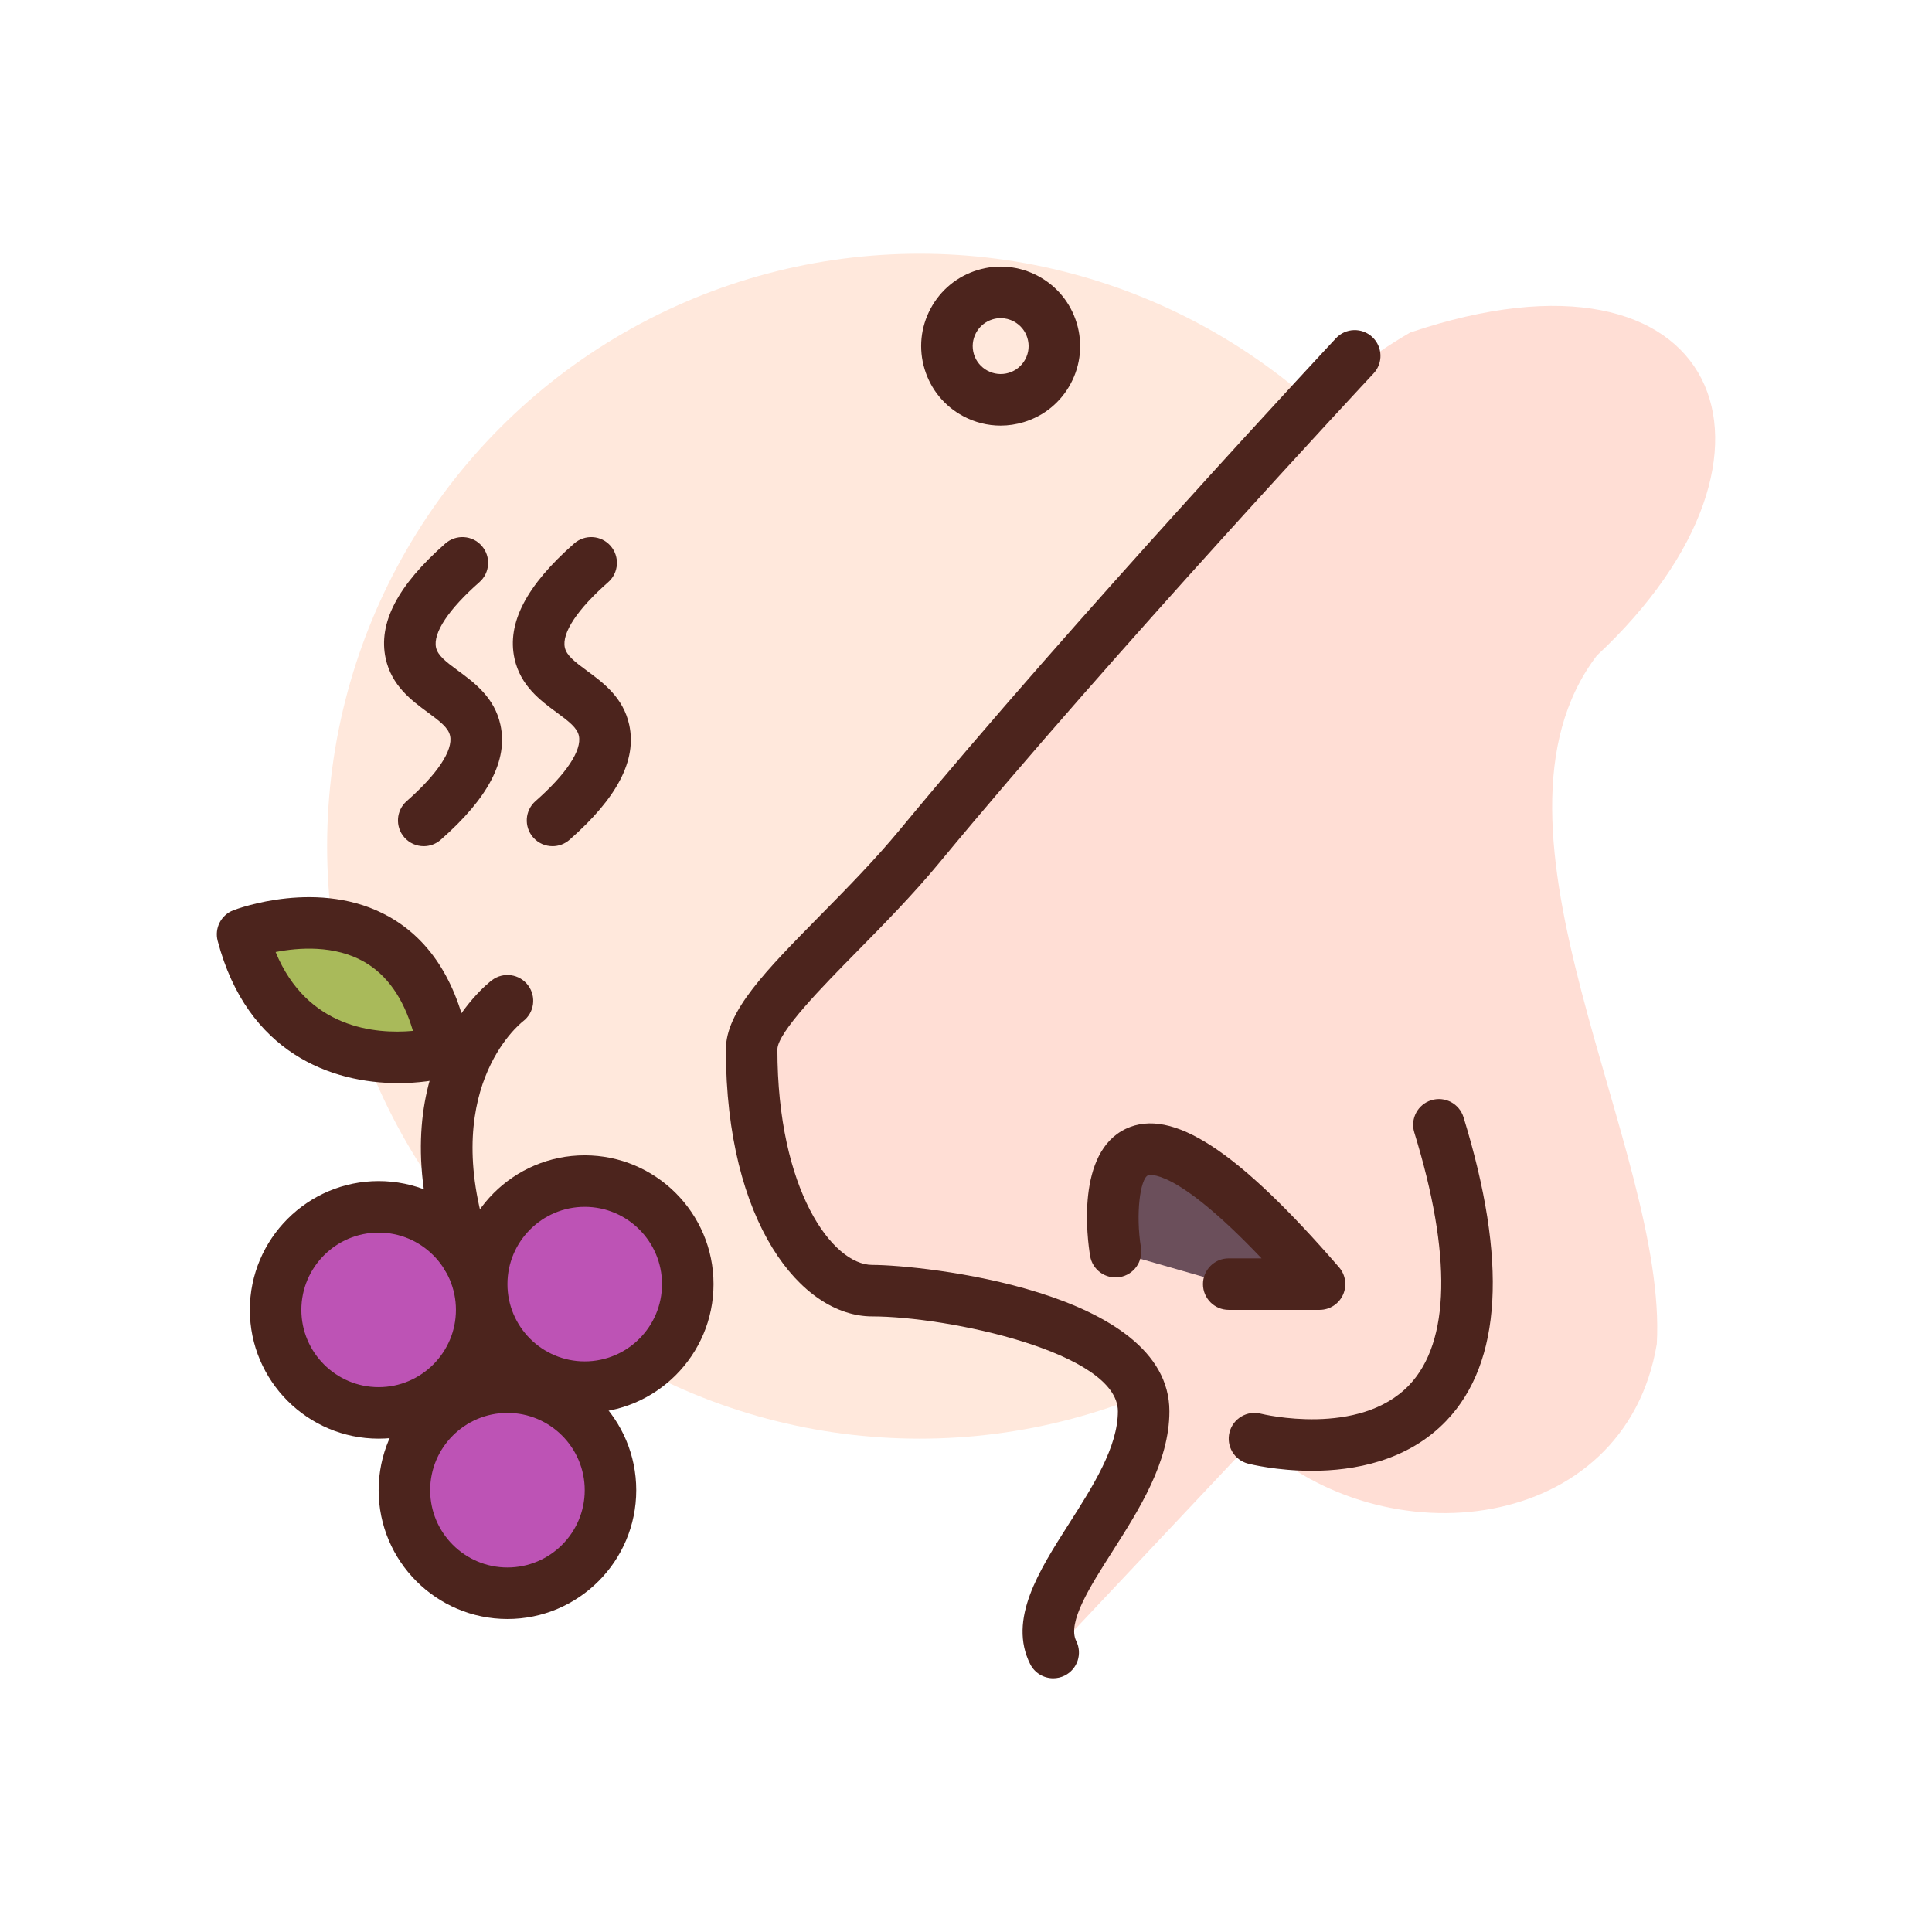 <svg id="smell" enable-background="new 0 0 300 300" height="512" viewBox="0 0 300 300" width="512" xmlns="http://www.w3.org/2000/svg"><g><circle cx="142.796" cy="131.397" fill="#ffe8dc" r="92"/><g><circle cx="90.796" cy="199.397" fill="#bd53b5" r="16"/><path d="m90.796 219.397c-11.027 0-20-8.973-20-20s8.973-20 20-20 20 8.973 20 20-8.973 20-20 20zm0-32c-6.617 0-12 5.383-12 12s5.383 12 12 12 12-5.383 12-12-5.383-12-12-12z" fill="#4c241d"/></g><g><circle cx="78.796" cy="231.397" fill="#bd53b5" r="16"/><path d="m78.796 251.397c-11.027 0-20-8.973-20-20s8.973-20 20-20 20 8.973 20 20-8.973 20-20 20zm0-32c-6.617 0-12 5.383-12 12s5.383 12 12 12 12-5.383 12-12-5.383-12-12-12z" fill="#4c241d"/></g><g><circle cx="58.796" cy="203.397" fill="#bd53b5" r="16"/><path d="m58.796 223.397c-11.027 0-20-8.973-20-20s8.973-20 20-20 20 8.973 20 20-8.973 20-20 20zm0-32c-6.617 0-12 5.383-12 12s5.383 12 12 12 12-5.383 12-12-5.383-12-12-12z" fill="#4c241d"/></g><path d="m65.798 131.397c-1.111 0-2.217-.459-3.006-1.359-1.459-1.66-1.295-4.188.363-5.645 4.77-4.191 7.223-7.889 6.732-10.145-.268-1.227-1.49-2.18-3.465-3.633-2.5-1.84-5.613-4.131-6.535-8.367-1.195-5.486 1.838-11.326 9.268-17.855 1.664-1.457 4.193-1.297 5.645.363 1.459 1.66 1.295 4.188-.363 5.645-4.77 4.191-7.223 7.889-6.732 10.145.268 1.225 1.488 2.176 3.461 3.627 2.502 1.842 5.617 4.135 6.539 8.373 1.195 5.486-1.838 11.326-9.268 17.855-.76.668-1.702.996-2.639.996z" fill="#4c241d"/><path d="m85.798 131.397c-1.111 0-2.217-.459-3.006-1.359-1.459-1.66-1.295-4.188.363-5.645 4.77-4.191 7.223-7.889 6.732-10.145-.268-1.227-1.49-2.18-3.465-3.633-2.5-1.84-5.613-4.131-6.535-8.367-1.195-5.486 1.838-11.326 9.268-17.855 1.66-1.457 4.193-1.297 5.645.363 1.459 1.66 1.295 4.188-.363 5.645-4.77 4.191-7.223 7.889-6.732 10.145.268 1.225 1.488 2.176 3.461 3.627 2.502 1.842 5.617 4.135 6.539 8.373 1.195 5.486-1.838 11.326-9.268 17.855-.76.668-1.702.996-2.639.996z" fill="#4c241d"/><path d="m163.538 256.603c-.504-26.884 46.498-47.673-28.096-56.191-9.363.002-18.728-14.046-18.728-37.458 0-8.138 15.316-18.804 30.081-35.557 30.283-30.76 46.773-61.092 72.172-75.76 48.199-16.292 62.748 18.637 28.992 50.156-20.476 26.929 11.033 76.677 9.307 106.9-4.936 29.57-42.386 33.72-62.471 14.704" fill="#ffded5"/><path d="m163.542 260.603c-1.469 0-2.879-.809-3.582-2.211-3.457-6.914 1.355-14.459 6.008-21.754 3.746-5.871 7.617-11.941 7.617-17.494 0-9.166-26.492-14.73-38.141-14.73-11.02 0-22.73-14.531-22.73-41.459 0-5.934 6.133-12.162 14.623-20.783 4.186-4.25 8.514-8.646 12.377-13.32 27.09-32.793 67.324-75.891 67.727-76.322 1.504-1.621 4.043-1.697 5.652-.191 1.613 1.508 1.699 4.039.191 5.652-.402.43-40.469 43.354-67.406 75.955-4.082 4.943-8.734 9.67-12.84 13.84-5.201 5.281-12.324 12.514-12.324 15.17 0 21.832 8.555 33.459 14.73 33.459 7.59 0 46.141 3.951 46.141 22.73 0 7.887-4.715 15.275-8.871 21.795-3.453 5.416-7.027 11.018-5.598 13.875.988 1.977.188 4.379-1.789 5.367-.574.286-1.184.421-1.785.421z" fill="#4c241d"/><g><path d="m173.216 194.364s-6.42-38.966 31.686 5.034h-14.106" fill="#6b4f5b"/><path d="m204.901 203.397h-14.105c-2.211 0-4-1.791-4-4s1.789-4 4-4h5.098c-13.719-14.439-17.594-12.912-17.641-12.891-1.191.557-1.941 5.947-1.086 11.213.352 2.178-1.125 4.234-3.305 4.59-2.176.352-4.234-1.117-4.59-3.295-.438-2.656-2.227-16.088 5.582-19.752 7.109-3.318 17.297 3.305 33.07 21.516 1.023 1.184 1.266 2.857.613 4.281-.648 1.424-2.069 2.338-3.636 2.338z" fill="#4c241d"/></g><path d="m203.694 228.386c-5.414 0-9.527-1.02-9.891-1.113-2.141-.549-3.43-2.729-2.883-4.867.551-2.139 2.73-3.43 4.863-2.885.25.066 15.301 3.699 23.055-4.465 6.344-6.684 6.609-20.244.77-39.219-.648-2.111.535-4.35 2.648-4.998 2.113-.656 4.348.535 5 2.646 6.844 22.24 5.949 38.092-2.652 47.113-6.019 6.315-14.402 7.788-20.91 7.788z" fill="#4c241d"/><path d="m155.366 66.087c-2.004 0-3.988-.494-5.805-1.465-2.906-1.555-5.031-4.146-5.988-7.301s-.625-6.492.93-9.398 4.148-5.033 7.301-5.988c3.152-.963 6.488-.627 9.398.928 2.906 1.555 5.031 4.146 5.988 7.301.957 3.154.625 6.492-.926 9.398-1.555 2.906-4.148 5.033-7.305 5.988-1.183.359-2.39.537-3.593.537zm.023-16.686c-.426 0-.848.062-1.266.189-1.109.336-2.02 1.084-2.566 2.105s-.664 2.195-.328 3.305c.695 2.291 3.137 3.584 5.41 2.893 1.109-.336 2.023-1.084 2.57-2.105s.66-2.195.324-3.305-1.086-2.02-2.105-2.566c-.64-.342-1.335-.516-2.039-.516z" fill="#4c241d"/><g><path d="m68.966 163.316s-24.766 6.531-31.297-18.234c0 0 26.385-10.189 31.297 18.234z" fill="#a9ba5a"/><path d="m61.852 168.187c-10.311 0-23.445-4.617-28.051-22.086-.52-1.971.525-4.018 2.426-4.752.547-.207 13.471-5.076 24.23 1.021 6.582 3.73 10.77 10.549 12.449 20.264.354 2.045-.916 4.02-2.922 4.549-2.262.597-5.073 1.004-8.132 1.004zm-19.056-20.356c4.918 11.898 15.521 12.764 21.326 12.242-1.504-5.109-4.041-8.705-7.572-10.721-4.61-2.63-10.172-2.22-13.754-1.521z" fill="#4c241d"/></g><path d="m72.507 199.159c-1.652 0-3.199-1.033-3.775-2.682-10.557-30.176 6.916-43.719 7.664-44.279 1.773-1.328 4.277-.965 5.6.799 1.32 1.76.971 4.25-.773 5.582-.584.455-13.469 10.873-4.939 35.258.73 2.084-.369 4.367-2.455 5.096-.438.152-.885.226-1.322.226z" fill="#4c241d"/></g></svg>